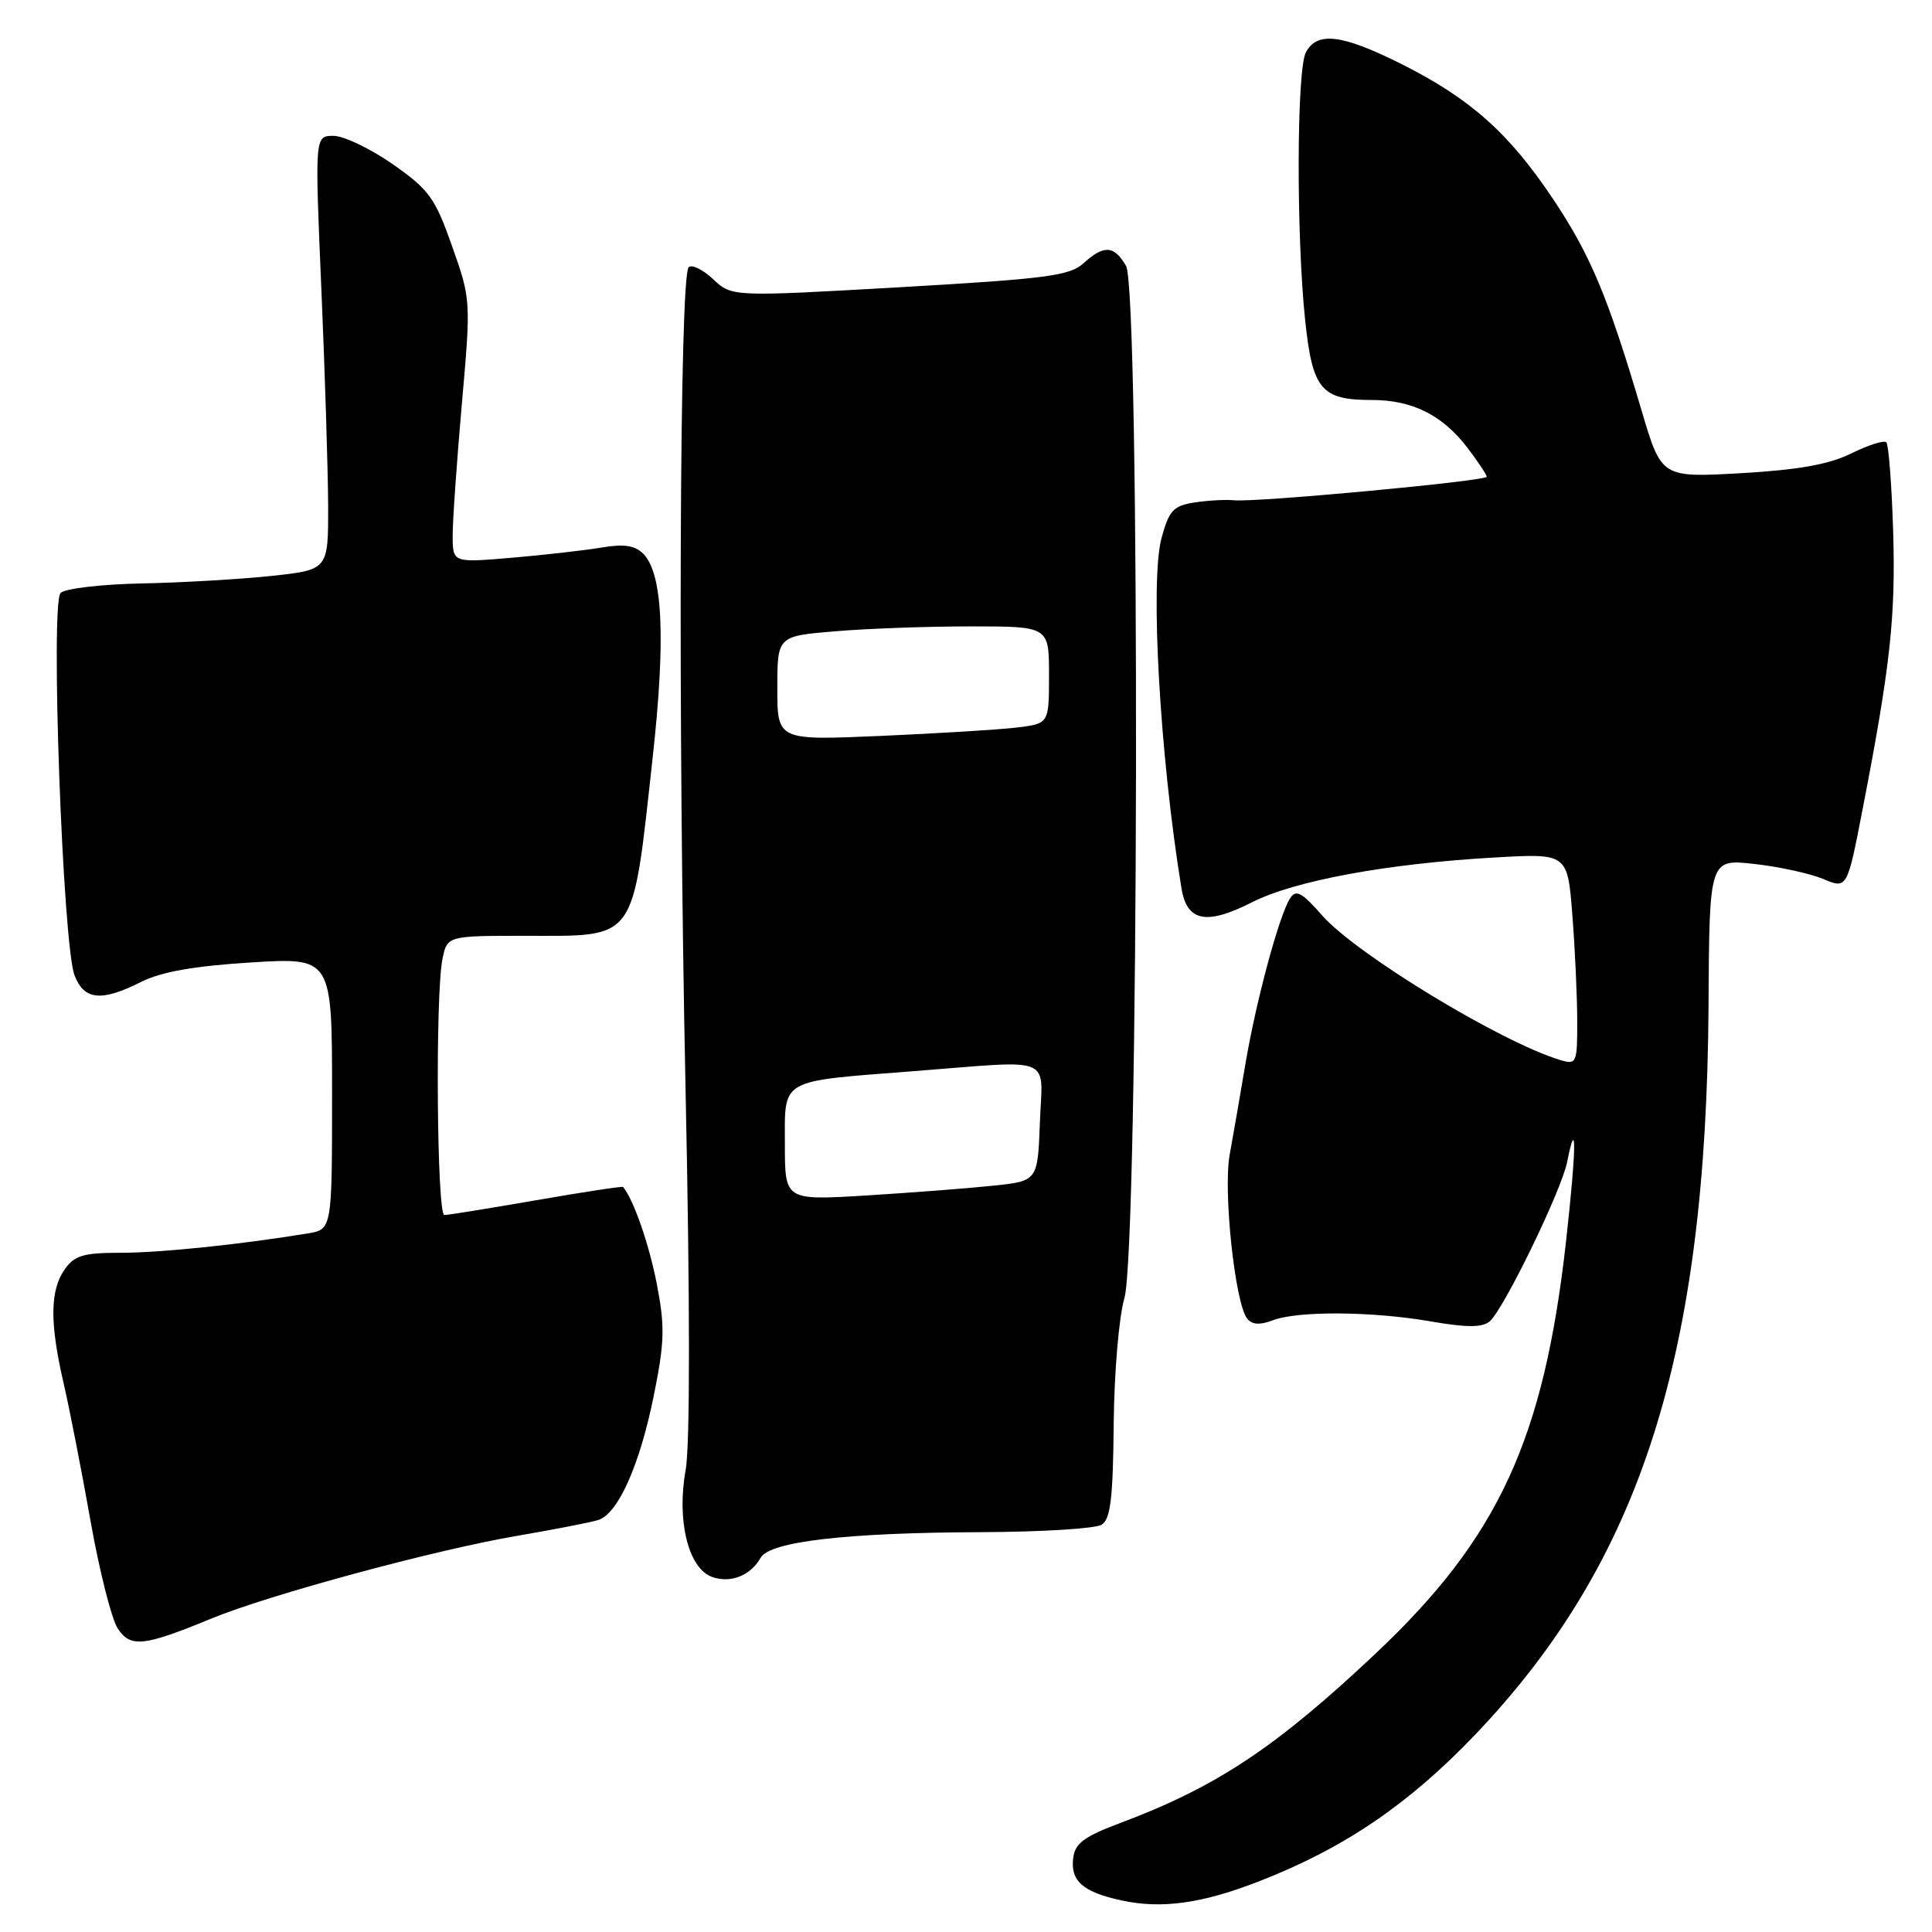 <?xml version="1.0" encoding="UTF-8" standalone="no"?>
<!DOCTYPE svg PUBLIC "-//W3C//DTD SVG 1.1//EN" "http://www.w3.org/Graphics/SVG/1.1/DTD/svg11.dtd" >
<svg xmlns="http://www.w3.org/2000/svg" xmlns:xlink="http://www.w3.org/1999/xlink" version="1.1" viewBox="0 0 256 256">
 <g >
 <path fill="currentColor"
d=" M 167.00 249.22 C 178.20 244.83 186.69 239.05 195.50 229.82 C 217.41 206.83 226.12 179.58 226.39 133.15 C 226.50 113.81 226.50 113.81 232.46 114.48 C 235.73 114.84 239.84 115.74 241.59 116.47 C 244.76 117.80 244.76 117.80 246.82 107.15 C 250.48 88.27 251.20 81.72 250.85 70.33 C 250.66 64.19 250.25 58.91 249.95 58.61 C 249.64 58.31 247.55 58.97 245.31 60.08 C 242.35 61.54 238.31 62.26 230.69 62.70 C 220.15 63.29 220.15 63.29 217.52 54.40 C 213.03 39.23 210.76 33.81 205.75 26.31 C 199.90 17.58 194.78 13.03 185.63 8.45 C 177.80 4.54 174.53 4.14 173.04 6.93 C 171.81 9.22 171.75 31.12 172.94 42.43 C 173.90 51.60 175.06 53.00 181.74 53.00 C 187.14 53.00 191.13 54.99 194.45 59.34 C 195.85 61.18 197.00 62.91 197.00 63.17 C 197.00 63.74 166.40 66.59 163.50 66.29 C 162.40 66.18 160.05 66.31 158.28 66.58 C 155.48 67.01 154.90 67.64 153.91 71.29 C 152.37 76.96 153.69 100.22 156.55 117.69 C 157.27 122.12 159.83 122.63 165.89 119.56 C 171.54 116.69 183.85 114.42 198.10 113.62 C 207.71 113.07 207.71 113.07 208.35 121.29 C 208.70 125.80 208.99 132.12 208.99 135.32 C 209.00 140.88 208.90 141.11 206.75 140.46 C 198.94 138.12 179.72 126.45 175.20 121.31 C 172.50 118.23 171.72 117.82 170.95 119.02 C 169.49 121.29 166.43 132.64 165.02 141.00 C 164.33 145.12 163.39 150.53 162.94 153.00 C 162.06 157.77 163.63 172.59 165.24 174.70 C 165.88 175.53 166.90 175.61 168.64 174.95 C 171.99 173.67 181.90 173.75 189.69 175.11 C 194.34 175.92 196.40 175.91 197.38 175.10 C 199.20 173.59 206.90 157.77 207.65 153.98 C 208.95 147.48 208.88 152.18 207.50 164.56 C 204.56 190.73 198.55 203.75 182.34 219.04 C 169.16 231.48 161.20 236.77 148.56 241.51 C 143.64 243.35 142.44 244.24 142.20 246.22 C 141.83 249.24 143.50 250.71 148.58 251.81 C 153.95 252.98 159.31 252.23 167.00 249.22 Z  M 28.00 214.47 C 35.63 211.32 57.69 205.35 68.50 203.51 C 73.45 202.66 78.30 201.72 79.27 201.41 C 81.90 200.58 84.78 194.13 86.64 184.88 C 88.07 177.80 88.12 175.75 87.02 170.08 C 86.00 164.85 83.98 159.04 82.57 157.28 C 82.47 157.16 77.30 157.95 71.08 159.03 C 64.85 160.11 59.36 161.00 58.88 161.00 C 57.88 161.00 57.67 131.92 58.62 127.12 C 59.25 124.00 59.25 124.00 69.62 124.00 C 84.50 124.00 83.76 125.02 86.47 100.49 C 88.23 84.63 87.83 75.97 85.23 73.37 C 84.13 72.27 82.66 72.05 79.73 72.55 C 77.53 72.92 72.19 73.53 67.87 73.90 C 60.00 74.57 60.00 74.57 59.98 71.04 C 59.97 69.09 60.52 61.25 61.19 53.61 C 62.41 39.83 62.40 39.67 59.90 32.61 C 57.65 26.22 56.85 25.12 52.03 21.75 C 49.07 19.69 45.55 18.00 44.18 18.00 C 41.71 18.00 41.71 18.00 42.58 38.25 C 43.06 49.39 43.46 62.33 43.48 67.00 C 43.50 75.50 43.50 75.50 36.00 76.31 C 31.88 76.75 24.14 77.20 18.80 77.31 C 13.47 77.41 8.62 77.98 8.03 78.57 C 6.66 79.94 8.32 125.24 9.88 129.25 C 11.16 132.54 13.43 132.76 18.72 130.10 C 21.36 128.77 25.75 128.00 33.25 127.53 C 44.00 126.87 44.00 126.87 44.00 144.89 C 44.00 162.91 44.00 162.91 40.75 163.44 C 31.80 164.91 21.25 166.00 15.98 166.00 C 11.05 166.00 9.86 166.35 8.56 168.22 C 6.62 170.99 6.58 175.29 8.43 183.29 C 9.22 186.71 10.82 194.90 11.99 201.50 C 13.16 208.10 14.78 214.52 15.59 215.76 C 17.28 218.35 19.00 218.18 28.00 214.47 Z  M 100.79 206.41 C 101.99 204.26 112.19 203.08 130.00 203.02 C 137.97 202.99 145.17 202.55 145.98 202.03 C 147.15 201.30 147.48 198.49 147.57 188.80 C 147.63 181.91 148.26 174.52 148.99 172.00 C 150.90 165.49 151.10 38.56 149.21 35.25 C 147.65 32.50 146.27 32.42 143.56 34.89 C 141.77 36.54 138.59 36.95 119.24 38.06 C 96.98 39.33 96.98 39.33 94.49 36.99 C 93.13 35.71 91.67 35.00 91.25 35.41 C 90.04 36.62 89.82 95.39 90.84 144.35 C 91.44 172.64 91.44 191.57 90.85 194.80 C 89.65 201.44 91.19 207.76 94.30 208.93 C 96.74 209.85 99.45 208.80 100.79 206.41 Z  M 104.00 151.64 C 104.00 142.83 103.12 143.33 121.00 141.94 C 139.97 140.47 138.13 139.72 137.79 148.75 C 137.50 156.50 137.50 156.50 131.50 157.12 C 128.20 157.47 120.66 158.04 114.75 158.41 C 104.00 159.06 104.00 159.06 104.00 151.64 Z  M 103.00 91.20 C 103.00 84.29 103.00 84.29 110.65 83.65 C 114.86 83.29 122.96 83.00 128.65 83.00 C 139.00 83.00 139.00 83.00 139.00 89.44 C 139.00 95.88 139.00 95.88 134.75 96.40 C 132.41 96.68 124.31 97.18 116.75 97.51 C 103.00 98.11 103.00 98.11 103.00 91.20 Z "/>
</g>
</svg>